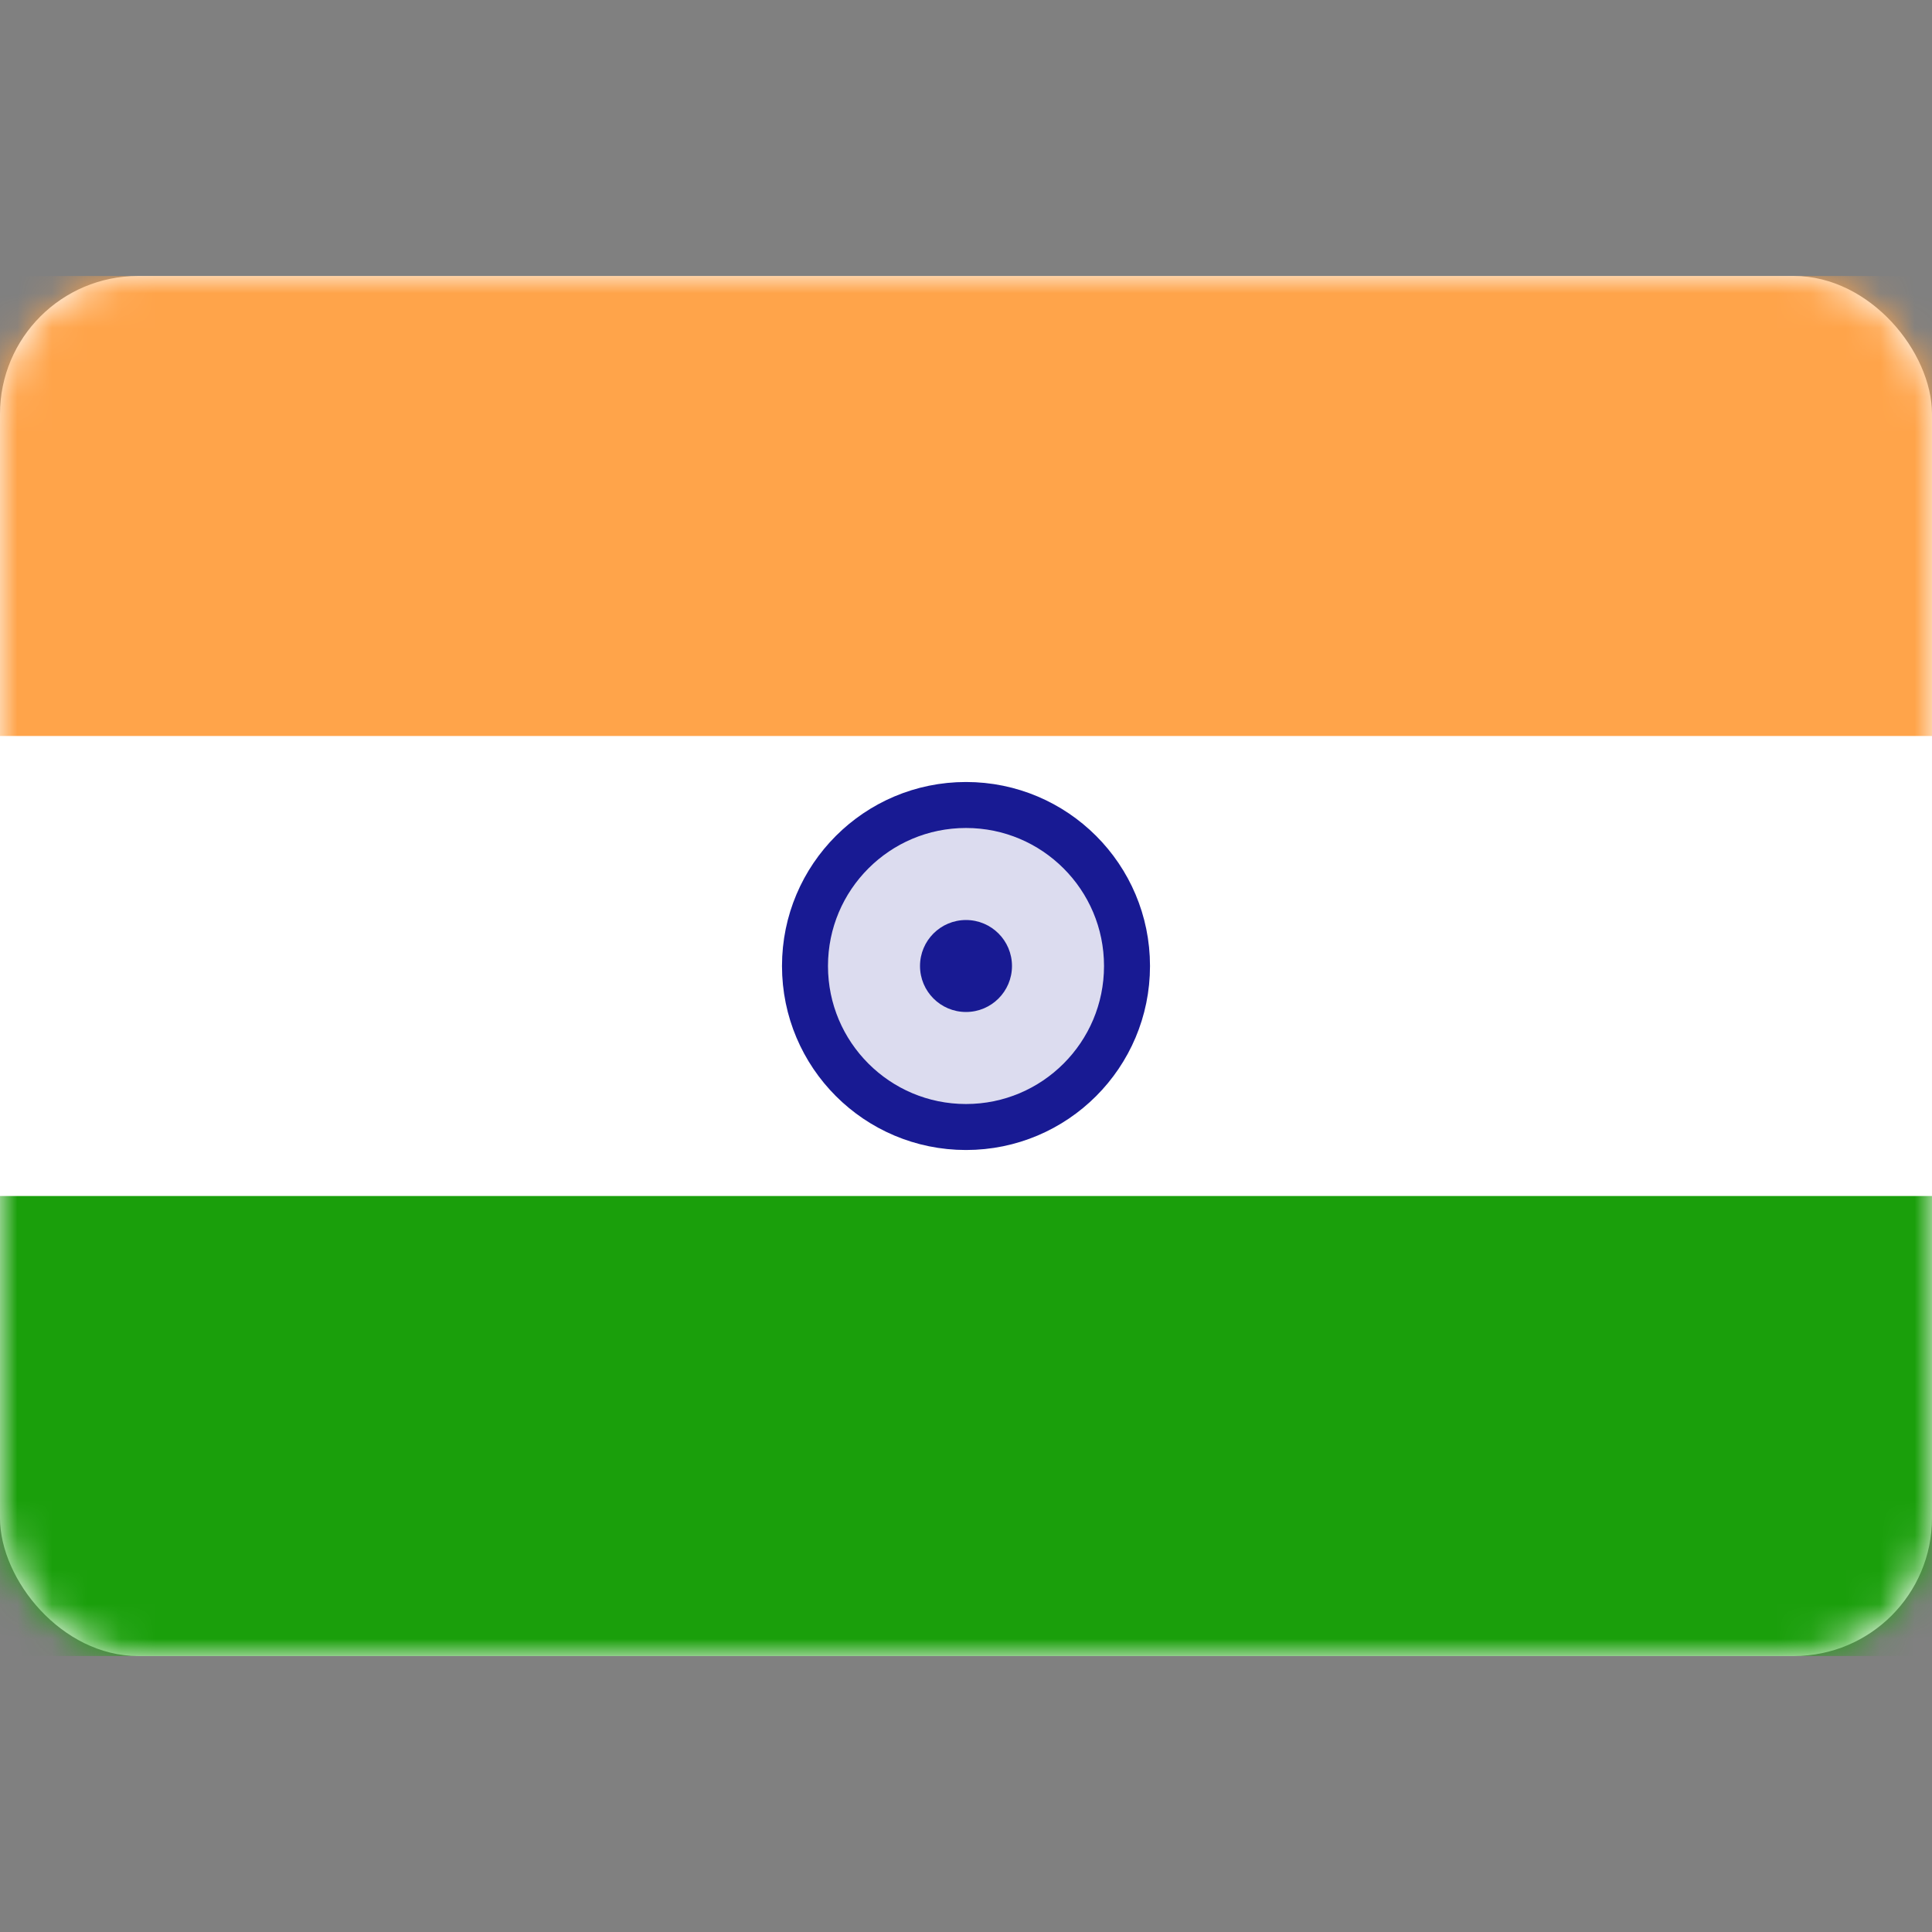 <svg width="56" height="56" xmlns="http://www.w3.org/2000/svg" xmlns:xlink="http://www.w3.org/1999/xlink"><rect width="100%" height="100%" fill="#808080" stroke="none"/><defs><rect id="a" x="0" y="0" width="56" height="40" rx="4"/></defs><g transform="translate(0 8)" fill="none" fill-rule="evenodd"><mask id="b" fill="#fff"><use xlink:href="#a"/></mask><use fill="#FFF" xlink:href="#a"/><path fill="#FFA44A" mask="url(#b)" d="M0 0h56v13.333H0z"/><path fill="#1A9F0B" mask="url(#b)" d="M0 26.667h56V40H0z"/><circle stroke="#181A93" stroke-width="1.333" fill-opacity=".15" fill="#181A93" mask="url(#b)" cx="28" cy="20" r="4.667"/><circle fill="#181A93" mask="url(#b)" cx="28" cy="20" r="1.333"/></g></svg>